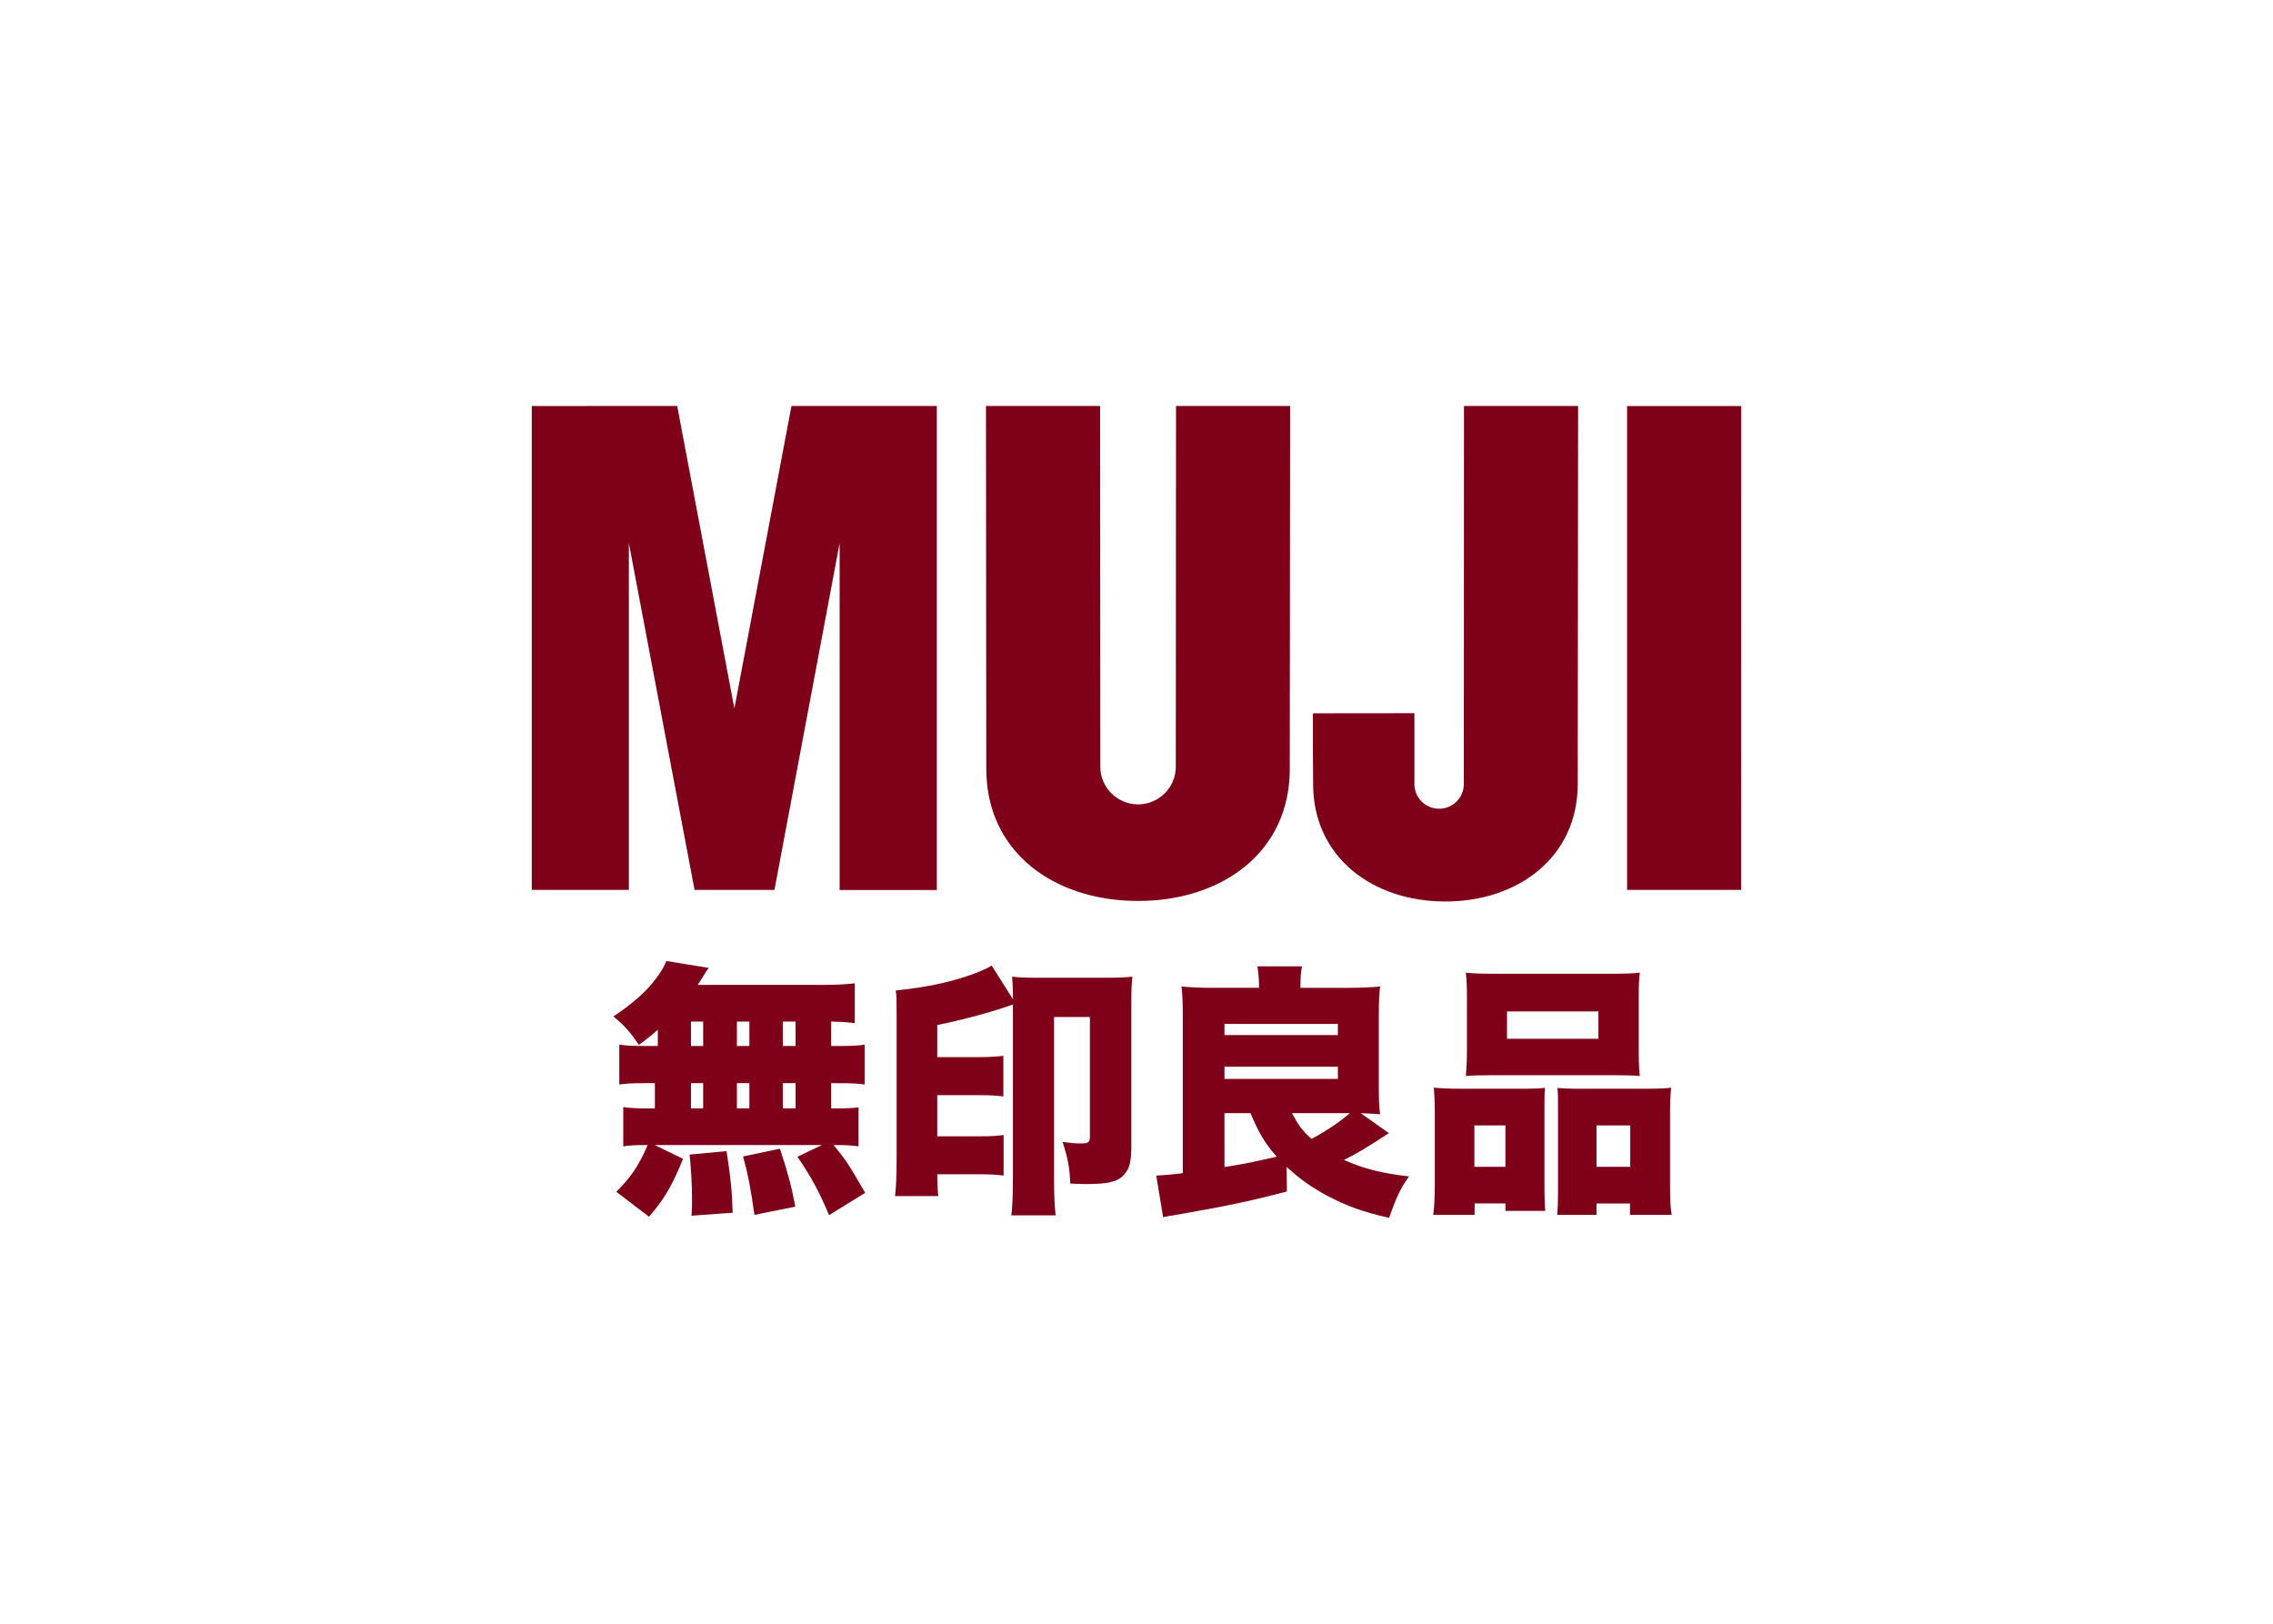 <svg clip-rule="evenodd" fill-rule="evenodd" viewBox="0 0 560 400" xmlns="http://www.w3.org/2000/svg"><path d="m428.976 219.216h-28.111v-119.192h28.121zm-222.114-85.424-16.056 85.424h-19.688l-16.182-85.424v85.424h-23.921v-119.192l35.826-.024 14.089 74.536 14.067-74.536h35.811v119.255h-23.947v-85.463zm110.899 55.64c0 20.591-16.784 32.515-37.377 32.515-20.583 0-37.394-11.947-37.394-32.545l-.073-89.402h28.118l.054 88.916c0 5.095 4.195 9.237 9.295 9.237s9.293-4.142 9.293-9.237l.056-88.916h28.116zm70.944 3.704c0 17.973-14.635 28.942-32.608 28.942-17.987 0-32.582-10.969-32.582-28.942-.069-4.489-.052-11.136-.052-17.419l25.009-.025v17.444c0 3.38 2.701 6.092 6.065 6.092 3.377 0 6.107-2.711 6.107-6.092l.034-93.136h28.124l-.096 93.136zm-226.648 60.544c-1.375 1.243-2.225 1.899-4.647 3.723-2.091-3.071-3.593-4.835-6.278-6.997 5.561-3.73 8.962-6.928 11.511-10.793.659-.983 1.115-1.894 1.509-2.879l10.464 1.701c-.522.659-.522.659-1.177 1.77-.387.715-.978 1.569-1.571 2.419h30.354c3.926 0 6.153-.128 8.376-.395v9.817c-2.026-.262-3.399-.328-5.82-.39v6.017h1.77c3.333 0 4.443-.066 6.474-.321v9.808c-1.965-.265-3.272-.324-6.474-.324h-1.77v6.215h.524c3.338 0 4.774-.066 6.215-.264v9.621c-1.703-.265-2.945-.328-6.151-.328 2.877 3.465 3.6 4.511 7.783 11.77l-8.891 5.497c-2.424-5.756-4.254-9.158-7.788-14.392l6.019-2.875h-41.151l6.935 3.402c-2.684 6.605-4.45 9.678-8.374 14.255l-8.051-6.148c3.664-3.669 5.499-6.411 7.719-11.51h-.52c-2.551 0-3.858.063-5.497.328v-9.687c1.767.264 3.274.329 6.477.329h1.313v-6.215h-2.291c-3.139 0-4.448.059-6.475.324v-9.808c2.027.255 3.137.321 6.475.321h3.01v-3.994zm8.307 45.797c.128-1.767.128-2.292.128-3.534 0-4.323-.194-7.592-.588-11.515l9.095-.853c1.042 6.741 1.373 10.011 1.5 15.174l-10.136.728zm-.132-41.806h3.009v-6.017h-3.009zm0 15.376h3.009v-6.215h-3.009zm11.32-15.376h3.073v-6.017h-3.073zm0 15.376h3.073v-6.215h-3.073zm4.318 26.229c-.917-6.411-1.509-9.744-2.814-14.392l9.095-1.895c1.89 5.691 2.809 9.028 3.791 14.263zm10.139-41.605v-6.017h-3.141v6.017zm0 15.376v-6.215h-3.141v6.215zm53.543-25.584-2.162.728c-4.249 1.434-10.597 3.137-16.481 4.316v7.911h10.268c2.551 0 4.451-.128 6.019-.326v10.011c-1.439-.198-3.269-.324-5.887-.324h-10.401v10.141h10.599c2.485 0 4.12-.069 5.752-.324v9.999c-1.504-.191-3.269-.324-5.752-.324h-10.599c.069 2.885.069 3.598.257 5.372h-10.658c.258-2.032.392-4.722.392-8.903v-35.916c0-3.598 0-4.185-.201-5.822 8.251-.851 14.917-2.357 20.412-4.578 1.443-.593 2.421-1.047 3.203-1.578l5.239 8.31v-.517c0-2.227-.068-3.467-.198-5.043 1.571.201 3.465.264 6.278.264h17.206c2.548 0 4.188-.063 6.149-.264-.198 2.031-.262 3.271-.262 6.218v35.395c0 3.402-.326 5.234-1.306 6.543-1.573 2.286-3.86 2.939-10.074 2.939-1.047 0-1.901-.069-3.666-.132-.13-3.73-.522-6.017-1.899-10.276 2.162.333 3.404.399 4.715.399 1.63 0 2.026-.329 2.026-1.639v-29.504h-8.835v39.967c0 3.858.133 6.675.395 8.899h-10.925c.262-1.899.395-4.908.395-9.092v-42.852h.002zm67.496 46.054c-9.217 2.428-14.848 3.598-27.672 5.825-.848.135-.917.135-1.632.26l-1.177.265-1.708-10.276c1.581-.059 3.924-.255 6.543-.586v-39.051c0-2.747-.057-4.838-.324-6.933 2.164.194 4.707.324 7.394.324h11.709v-.65c0-1.574-.125-2.813-.387-4.649h10.989c-.262 1.306-.394 2.423-.394 4.707v.593h12.358c2.688 0 5.112-.13 7.274-.324-.204 1.438-.324 3.727-.324 7.129v17.071c0 3.6.051 5.374.324 7.268-1.836-.132-2.754-.198-4.783-.264l6.94 4.908c-5.695 3.728-7.533 4.835-11.064 6.605 4.776 2.157 9.491 3.34 16.027 4.053-2.088 2.946-3.076 4.977-4.904 10.21-6.212-1.373-10.27-2.816-15.373-5.501-3.855-2.091-6.801-4.185-9.879-7.06l.063 6.077zm-15.373-38.531h27.935v-2.747h-27.935zm0 10.797h27.935v-3.005h-27.935zm0 21.717c4.843-.78 4.843-.78 12.89-2.549-2.945-3.336-4.386-5.757-6.474-10.729h-6.416zm16.627-13.277c1.691 3.134 2.542 4.316 4.835 6.347 3.855-2.095 7.129-4.32 9.422-6.347h-14.256zm34.802 25.053c.255-2.161.387-3.858.387-7.457v-17.792c0-2.227-.063-4.122-.255-6.087 2.091.198 3.855.258 6.666.258h16.228c1.765 0 3.137-.061 4.512-.189-.132 1.24-.132 2.091-.132 5.234v19.691c0 2.357.063 3.924.201 5.362h-9.817v-1.833h-7.592v2.813h-10.199zm8.307-53.639c0-2.424-.066-4.124-.264-6.023 1.833.198 3.994.267 7.457.267h27.869c3.598 0 5.756-.069 7.526-.267-.201 1.632-.262 3.406-.262 6.023v13.076c0 2.885.061 4.651.262 6.352-1.831-.135-3.075-.196-6.678-.196h-29.565c-3.526 0-4.838.061-6.609.196.132-1.632.264-3.793.264-6.352zm9.487 31.596h-7.651v10.207h7.651zm.39-28.07v6.741h22.507v-6.741zm34.343 19.036c2.948 0 4.583-.061 6.087-.258-.194 1.897-.264 3.532-.264 6.153v17.792c0 3.598.069 5.431.395 7.391h-10.27v-2.813h-8.244v2.813h-9.68c.127-1.566.193-3.075.193-5.365v-20.803c0-3.005 0-3.598-.13-5.098 1.373.128 2.681.189 4.516.189h17.397zm-12.295 19.242h8.31v-10.207h-8.31z" fill="#7f0019"/></svg>